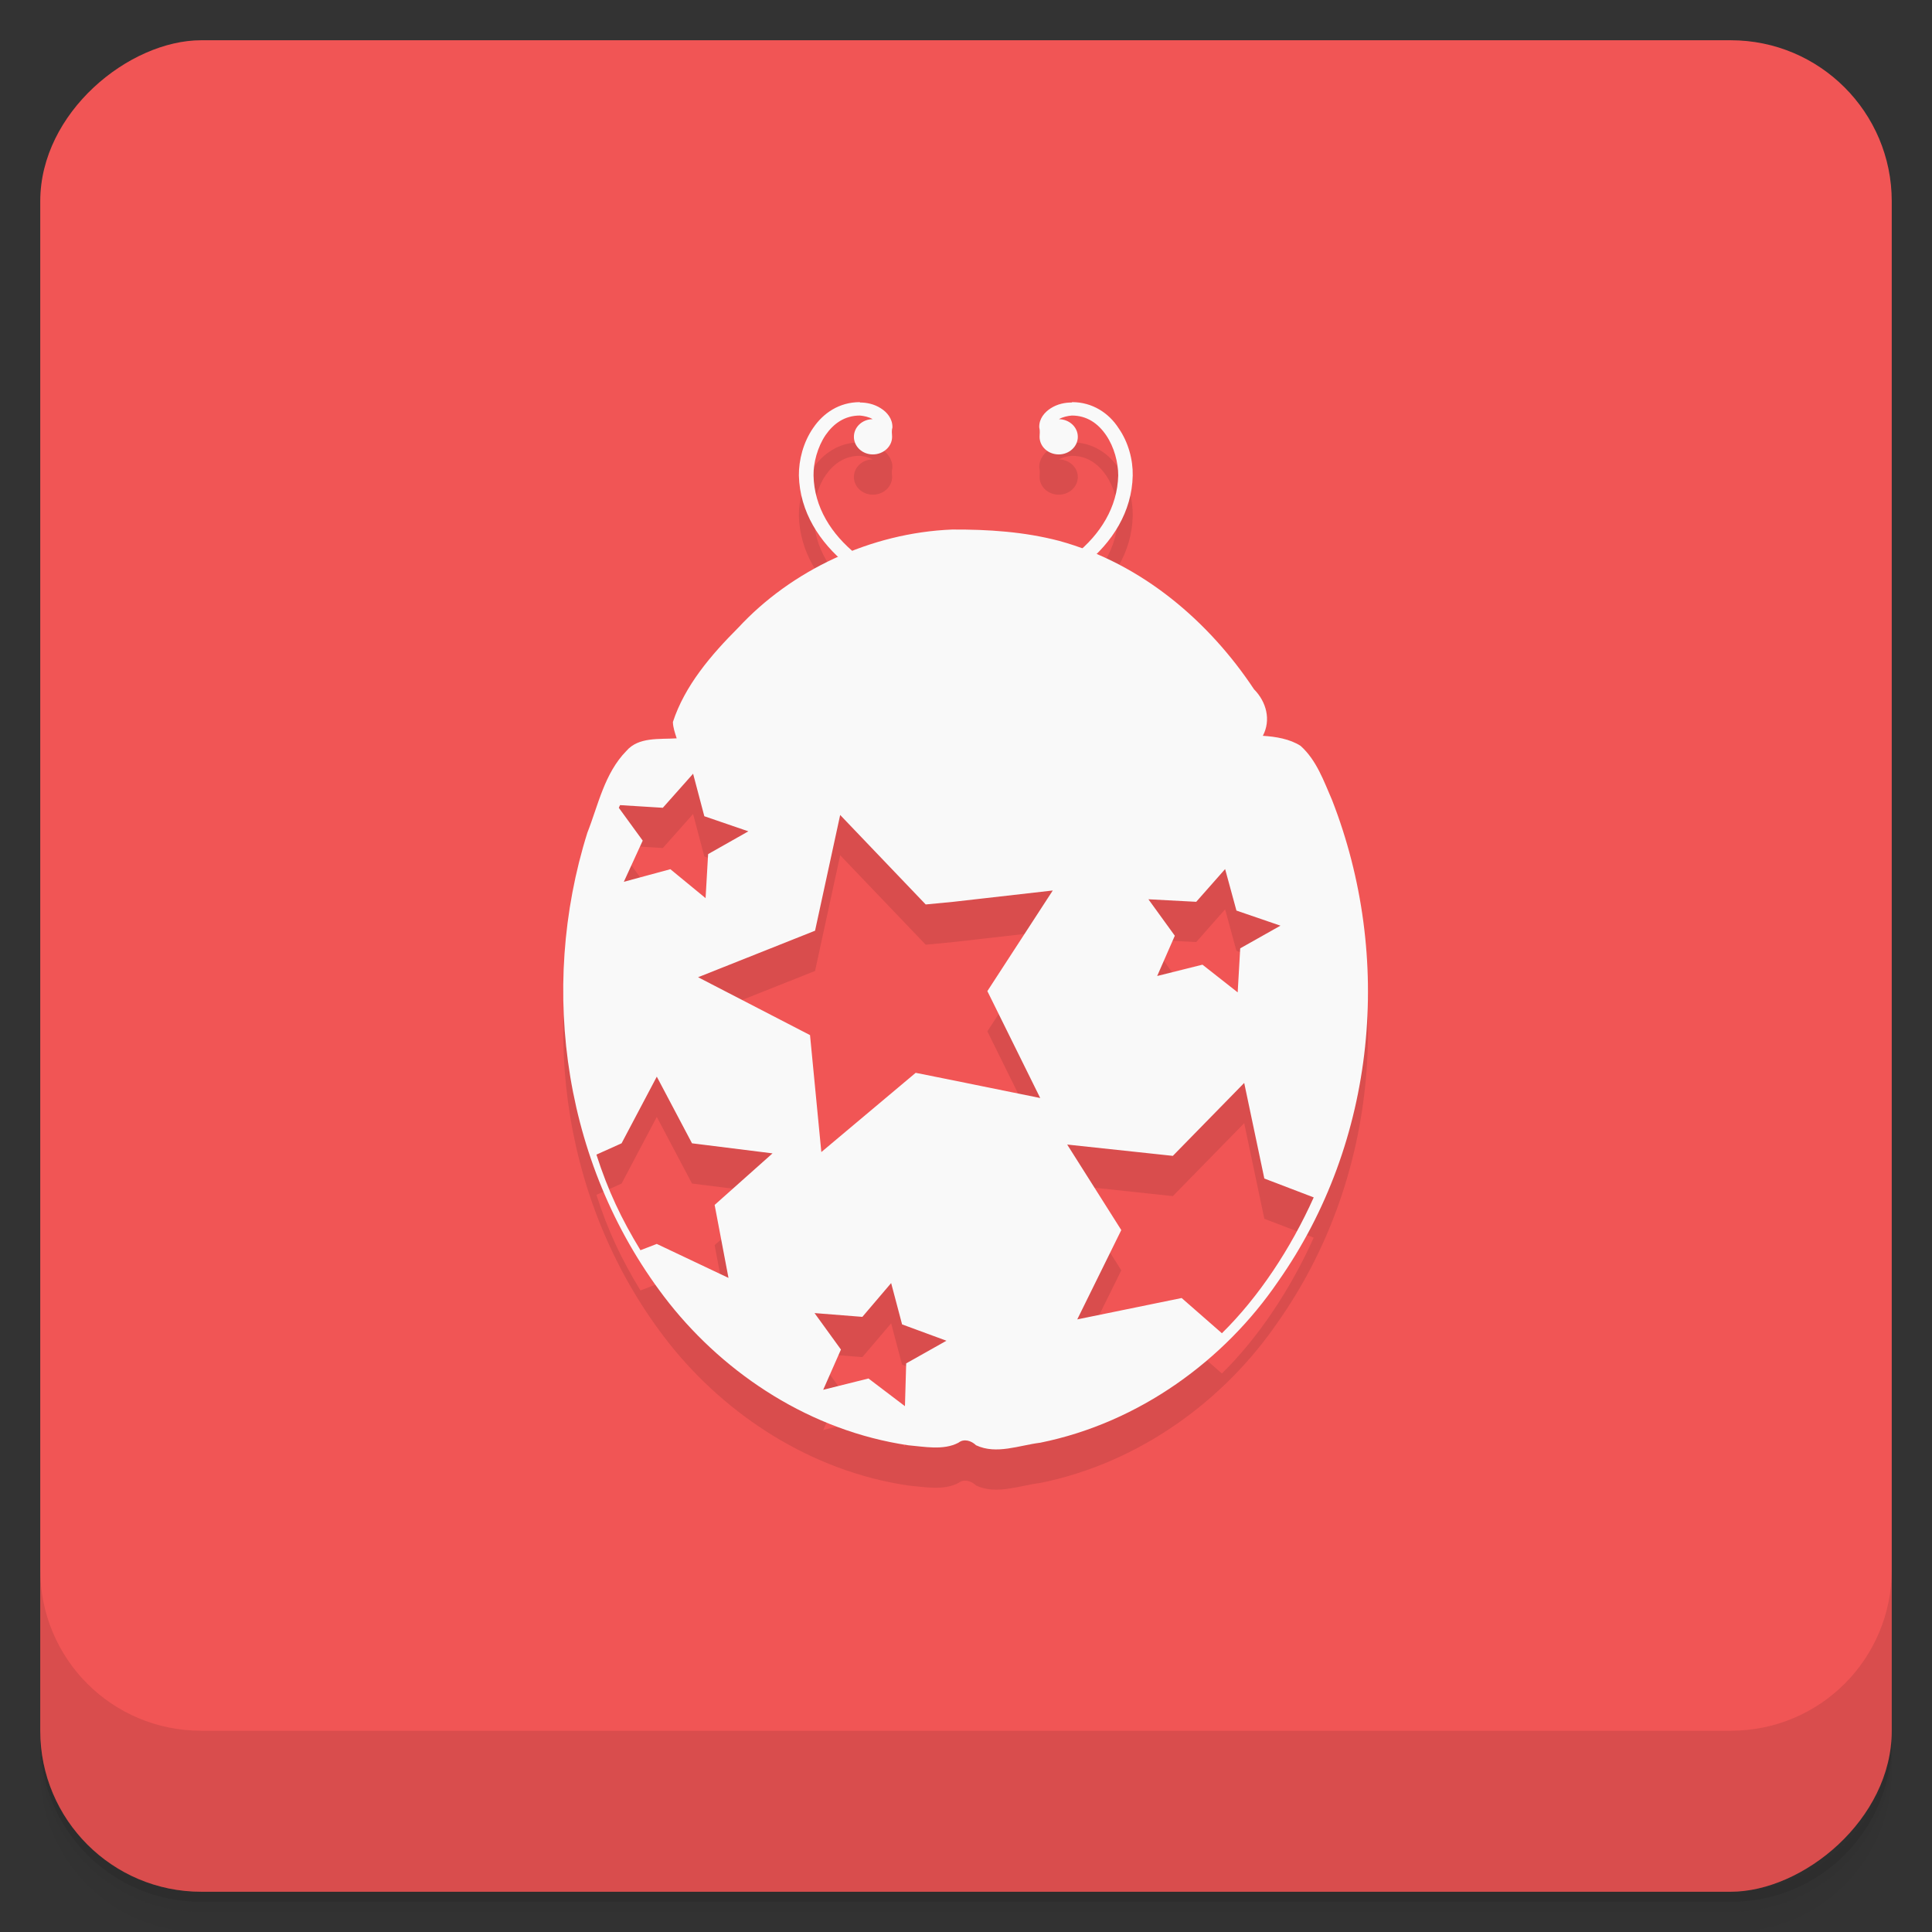 <?xml version="1.0" encoding="UTF-8" standalone="no"?>
<!-- Created with Inkscape (http://www.inkscape.org/) -->
<svg id="svg4340" xmlns:rdf="http://www.w3.org/1999/02/22-rdf-syntax-ns#" xmlns="http://www.w3.org/2000/svg" height="48" viewBox="0 0 48 48" width="48" version="1.1" xmlns:cc="http://creativecommons.org/ns#" xmlns:xlink="http://www.w3.org/1999/xlink" xmlns:dc="http://purl.org/dc/elements/1.1/">
 <rect x="0" y="0" width="48" height="48" fill="#333333" stroke="none"/>
 <defs id="defs4342">
  <linearGradient id="linearGradient4192" y2="24" gradientUnits="userSpaceOnUse" x2="-1" gradientTransform="matrix(0,-1,1,0,25,49.901)" y1="24" x1="-47">
   <stop id="stop7-94" style="stop-color:#ef4343" offset="0"/>
   <stop id="stop9-81" style="stop-color:#f15555" offset="1"/>
  </linearGradient>
 </defs>
 <g id="g21">
  <path id="path23" style="opacity:.02" d="m1 43v0.25c0 2.216 1.784 4 4 4h38c2.216 0 4-1.784 4-4v-0.25c0 2.216-1.784 4-4 4h-38c-2.216 0-4-1.784-4-4zm0 0.5v0.5c0 2.216 1.784 4 4 4h38c2.216 0 4-1.784 4-4v-0.5c0 2.216-1.784 4-4 4h-38c-2.216 0-4-1.784-4-4z"/>
  <path id="path25" style="opacity:.05" d="m1 43.25v0.25c0 2.216 1.784 4 4 4h38c2.216 0 4-1.784 4-4v-0.25c0 2.216-1.784 4-4 4h-38c-2.216 0-4-1.784-4-4z"/>
  <path id="path27" style="opacity:.1" d="m1 43v0.25c0 2.216 1.784 4 4 4h38c2.216 0 4-1.784 4-4v-0.25c0 2.216-1.784 4-4 4h-38c-2.216 0-4-1.784-4-4z"/>
 </g>
 <rect id="rect4190" style="fill:url(#linearGradient4192)" rx="4" transform="rotate(-90)" height="46" width="46" y="1" x="-47"/>
 <g id="g57">
  <g id="g59" transform="translate(0,-1004.4)">
   <path id="path61" style="opacity:.1" d="m1 1043.4v4c0 2.216 1.784 4 4 4h38c2.216 0 4-1.784 4-4v-4c0 2.216-1.784 4-4 4h-38c-2.216 0-4-1.784-4-4z"/>
  </g>
 </g>
 <g id="g23" transform="translate(-1 -1)">
  <g id="g25">
   <g id="g27" transform="translate(1,1)">
    <g id="g29" style="opacity:.1"><!-- color: #f15555 -->
     <g id="g31">
      <path id="path33" d="m26.625 11c-0.172 0-0.355 0.039-0.516 0.141-0.156 0.098-0.297 0.262-0.289 0.477 0.02 0.078 0.012 0.152 0.008 0.234 0 0.242 0.211 0.438 0.477 0.438 0.258 0 0.473-0.195 0.473-0.438 0-0.238-0.207-0.434-0.469-0.438 0.09-0.055 0.223-0.082 0.32-0.09 0.375 0 0.652 0.195 0.852 0.488 0.203 0.297 0.301 0.684 0.301 1-0.02 0.789-0.441 1.461-1.074 1.969-0.629 0.516-1.461 0.863-2.25 0.996l0.063 0.324c0.855-0.145 1.738-0.516 2.426-1.07 0.691-0.559 1.176-1.316 1.195-2.215 0.008-0.387-0.105-0.828-0.355-1.184-0.234-0.363-0.641-0.641-1.148-0.641m-0.004 0.004"/>
      <path id="path35" d="m21.367 11c0.168 0 0.352 0.039 0.512 0.141 0.16 0.098 0.297 0.262 0.293 0.477-0.023 0.078-0.012 0.152-0.008 0.234 0 0.242-0.215 0.438-0.48 0.438-0.258 0-0.469-0.195-0.469-0.438 0-0.238 0.203-0.434 0.465-0.438-0.086-0.055-0.223-0.082-0.316-0.09-0.375 0-0.652 0.195-0.855 0.488-0.199 0.297-0.301 0.684-0.297 1 0.016 0.789 0.441 1.461 1.074 1.969 0.625 0.516 1.461 0.863 2.25 0.996l-0.063 0.324c-0.855-0.145-1.742-0.516-2.43-1.07-0.684-0.559-1.172-1.316-1.195-2.215-0.004-0.387 0.109-0.828 0.355-1.184 0.246-0.363 0.641-0.641 1.16-0.641m0.004 0.004"/>
      <path id="path37" d="m23.656 14.156c-2.035 0.082-4 1.02-5.313 2.438-0.68 0.68-1.332 1.445-1.625 2.344 0.004 0.141 0.051 0.27 0.094 0.406-0.434 0.027-0.949-0.039-1.25 0.313-0.547 0.559-0.699 1.348-0.969 2.031-1.227 3.906-0.582 8.371 2.031 11.688 1.418 1.785 3.52 3.172 5.938 3.531 0.402 0.035 0.879 0.133 1.25-0.063 0.137-0.109 0.32-0.051 0.438 0.063 0.504 0.238 1.074 0 1.594-0.063 2.469-0.5 4.578-2.055 5.906-4 2.457-3.492 2.867-8.07 1.344-11.969-0.203-0.465-0.383-0.988-0.781-1.344-0.266-0.172-0.617-0.23-0.938-0.25 0.207-0.391 0.09-0.844-0.219-1.156-1.109-1.672-2.773-3.121-4.844-3.688-0.871-0.227-1.758-0.285-2.656-0.281m-6.438 6.06 0.281 1.063 1.094 0.375-1 0.566-0.063 1.094-0.875-0.719-1.156 0.313 0.469-1.023-0.594-0.816c0.008-0.023 0.023-0.043 0.031-0.066l1.063 0.066 0.75-0.844m3.656 1.023 2.125 2.223 0.688-0.066 2.469-0.281-1.625 2.5 1.313 2.656-2.156-0.438-0.938-0.188-2.344 1.969-0.281-2.906-2.781-1.438 2.906-1.156m10.188-1.531 0.281 1.031 1.094 0.375-1 0.563-0.063 1.094-0.875-0.688-1.125 0.281 0.438-1-0.656-0.906 1.188 0.063m-13.402 4.344 0.875 1.656 2 0.25-1.438 1.281 0.344 1.813-1.781-0.844-0.406 0.156c-0.469-0.77-0.805-1.473-1.094-2.375l0.625-0.281m15.469-1.5 0.5 2.375 1.227 0.469c-0.566 1.262-1.363 2.473-2.281 3.375l-1-0.875-2.594 0.531 1.094-2.219-1.344-2.125 2.625 0.281m-7 3.156 0.273 1.031 1.102 0.406-1 0.563-0.031 1.063-0.906-0.688-1.125 0.281 0.441-1-0.656-0.906 1.188 0.094 0.719-0.844m-0.004 0"/>
      <path id="path39" d="m23.91 14.625c-0.012 0-0.023 0-0.043 0.004-0.711 0.051-1.438 0.113-2.117 0.336-1.941 0.625-3.426 2.082-4.441 3.695-0.152 0.246-0.047 0.594 0.266 0.617 2.176 0.004 4.355 0 6.531 0.004h0.008c2.176-0.004 4.355 0 6.527-0.004 0.313-0.023 0.422-0.371 0.27-0.617-1.023-1.613-2.504-3.07-4.445-3.695-0.68-0.223-1.406-0.285-2.117-0.336-0.184-0.012-0.152 0.039-0.234 0.039-0.086-0.004-0.055-0.047-0.203-0.043"/>
      <path id="path41" style="fill-rule:evenodd" d="m29.14 18.254c0 2.07-2.273 3.754-5.074 3.754-2.805 0-5.074-1.684-5.074-3.754 0-2.074 2.27-3.75 5.074-3.75 2.805 0 5.074 1.676 5.074 3.75"/>
      <path id="path43" style="fill-rule:evenodd" d="m21.992 11.734c0 0.145-0.129 0.266-0.281 0.266s-0.273-0.121-0.273-0.266c0-0.148 0.121-0.27 0.273-0.27s0.281 0.121 0.281 0.27"/>
      <path id="path45" style="fill-rule:evenodd" d="m26.566 11.734c0 0.145-0.125 0.266-0.277 0.266s-0.281-0.121-0.281-0.266c0-0.148 0.129-0.27 0.281-0.27s0.277 0.121 0.277 0.27"/>
     </g>
    </g>
   </g>
  </g>
 </g>
 <g id="g47" transform="translate(-0 -1)">
  <g id="g49"><!-- color: #f15555 -->
   <g id="g51">
    <path id="path53" style="fill:#f9f9f9" d="m26.625 11c-0.172 0-0.355 0.039-0.516 0.141-0.156 0.098-0.297 0.262-0.289 0.477 0.02 0.078 0.012 0.152 0.008 0.234 0 0.242 0.211 0.438 0.477 0.438 0.258 0 0.473-0.195 0.473-0.438 0-0.238-0.207-0.434-0.469-0.438 0.09-0.055 0.223-0.082 0.32-0.09 0.375 0 0.652 0.195 0.852 0.488 0.203 0.297 0.301 0.684 0.301 1-0.02 0.789-0.441 1.461-1.074 1.969-0.629 0.516-1.461 0.863-2.25 0.996l0.063 0.324c0.855-0.145 1.738-0.516 2.426-1.07 0.691-0.559 1.176-1.316 1.195-2.215 0.008-0.387-0.105-0.828-0.355-1.184-0.234-0.363-0.641-0.641-1.148-0.641m-0.004 0.004"/>
    <path id="path55" style="fill:#f9f9f9" d="m21.367 11c0.168 0 0.352 0.039 0.512 0.141 0.16 0.098 0.297 0.262 0.293 0.477-0.023 0.078-0.012 0.152-0.008 0.234 0 0.242-0.215 0.438-0.48 0.438-0.258 0-0.469-0.195-0.469-0.438 0-0.238 0.203-0.434 0.465-0.438-0.086-0.055-0.223-0.082-0.316-0.09-0.375 0-0.652 0.195-0.855 0.488-0.199 0.297-0.301 0.684-0.297 1 0.016 0.789 0.441 1.461 1.074 1.969 0.625 0.516 1.461 0.863 2.25 0.996l-0.063 0.324c-0.855-0.145-1.742-0.516-2.43-1.07-0.684-0.559-1.172-1.316-1.195-2.215-0.004-0.387 0.109-0.828 0.355-1.184 0.246-0.363 0.641-0.641 1.16-0.641m0.004 0.004"/>
    <path id="path57" style="fill:#f9f9f9" d="m23.656 14.156c-2.035 0.082-4 1.02-5.313 2.438-0.68 0.68-1.332 1.445-1.625 2.344 0.004 0.141 0.051 0.27 0.094 0.406-0.434 0.027-0.949-0.039-1.25 0.313-0.547 0.559-0.699 1.348-0.969 2.031-1.227 3.906-0.582 8.371 2.031 11.688 1.418 1.785 3.52 3.172 5.938 3.531 0.402 0.035 0.879 0.133 1.25-0.063 0.137-0.109 0.32-0.051 0.438 0.063 0.504 0.238 1.074 0 1.594-0.063 2.469-0.5 4.578-2.055 5.906-4 2.457-3.492 2.867-8.07 1.344-11.969-0.203-0.465-0.383-0.988-0.781-1.344-0.266-0.172-0.617-0.23-0.938-0.25 0.207-0.391 0.09-0.844-0.219-1.156-1.109-1.672-2.773-3.121-4.844-3.688-0.871-0.227-1.758-0.285-2.656-0.281m-6.438 6.06 0.281 1.063 1.094 0.375-1 0.566-0.063 1.094-0.875-0.719-1.156 0.313 0.469-1.023-0.594-0.816c0.008-0.023 0.023-0.043 0.031-0.066l1.063 0.066 0.75-0.844m3.656 1.023 2.125 2.223 0.688-0.066 2.469-0.281-1.625 2.5 1.313 2.656-2.156-0.438-0.938-0.188-2.344 1.969-0.281-2.906-2.781-1.438 2.906-1.156m10.188-1.531 0.281 1.031 1.094 0.375-1 0.563-0.063 1.094-0.875-0.688-1.125 0.281 0.438-1-0.656-0.906 1.188 0.063m-13.402 4.344 0.875 1.656 2 0.25-1.438 1.281 0.344 1.813-1.781-0.844-0.406 0.156c-0.469-0.77-0.805-1.473-1.094-2.375l0.625-0.281m15.469-1.5 0.5 2.375 1.227 0.469c-0.566 1.262-1.363 2.473-2.281 3.375l-1-0.875-2.594 0.531 1.094-2.219-1.344-2.125 2.625 0.281m-7 3.156 0.273 1.031 1.102 0.406-1 0.563-0.031 1.063-0.906-0.688-1.125 0.281 0.441-1-0.656-0.906 1.188 0.094 0.719-0.844m-0.004 0"/>
    <path id="path59" style="fill:#f9f9f9" d="m23.91 14.625c-0.012 0-0.023 0-0.043 0.004-0.711 0.051-1.438 0.113-2.117 0.336-1.941 0.625-3.426 2.082-4.441 3.695-0.152 0.246-0.047 0.594 0.266 0.617 2.176 0.004 4.355 0 6.531 0.004h0.008c2.176-0.004 4.355 0 6.527-0.004 0.313-0.023 0.422-0.371 0.27-0.617-1.023-1.613-2.504-3.07-4.445-3.695-0.68-0.223-1.406-0.285-2.117-0.336-0.184-0.012-0.152 0.039-0.234 0.039-0.086-0.004-0.055-0.047-0.203-0.043"/>
    <path id="path61-5" style="fill:#f9f9f9;fill-rule:evenodd" d="m29.14 18.254c0 2.07-2.273 3.754-5.074 3.754-2.805 0-5.074-1.684-5.074-3.754 0-2.074 2.27-3.75 5.074-3.75 2.805 0 5.074 1.676 5.074 3.75"/>
    <path id="path63" style="fill:#f9f9f9;fill-rule:evenodd" d="m21.992 11.734c0 0.145-0.129 0.266-0.281 0.266s-0.273-0.121-0.273-0.266c0-0.148 0.121-0.27 0.273-0.27s0.281 0.121 0.281 0.27"/>
    <path id="path65" style="fill:#f9f9f9;fill-rule:evenodd" d="m26.566 11.734c0 0.145-0.125 0.266-0.277 0.266s-0.281-0.121-0.281-0.266c0-0.148 0.129-0.27 0.281-0.27s0.277 0.121 0.277 0.27"/>
   </g>
  </g>
 </g>
</svg>
